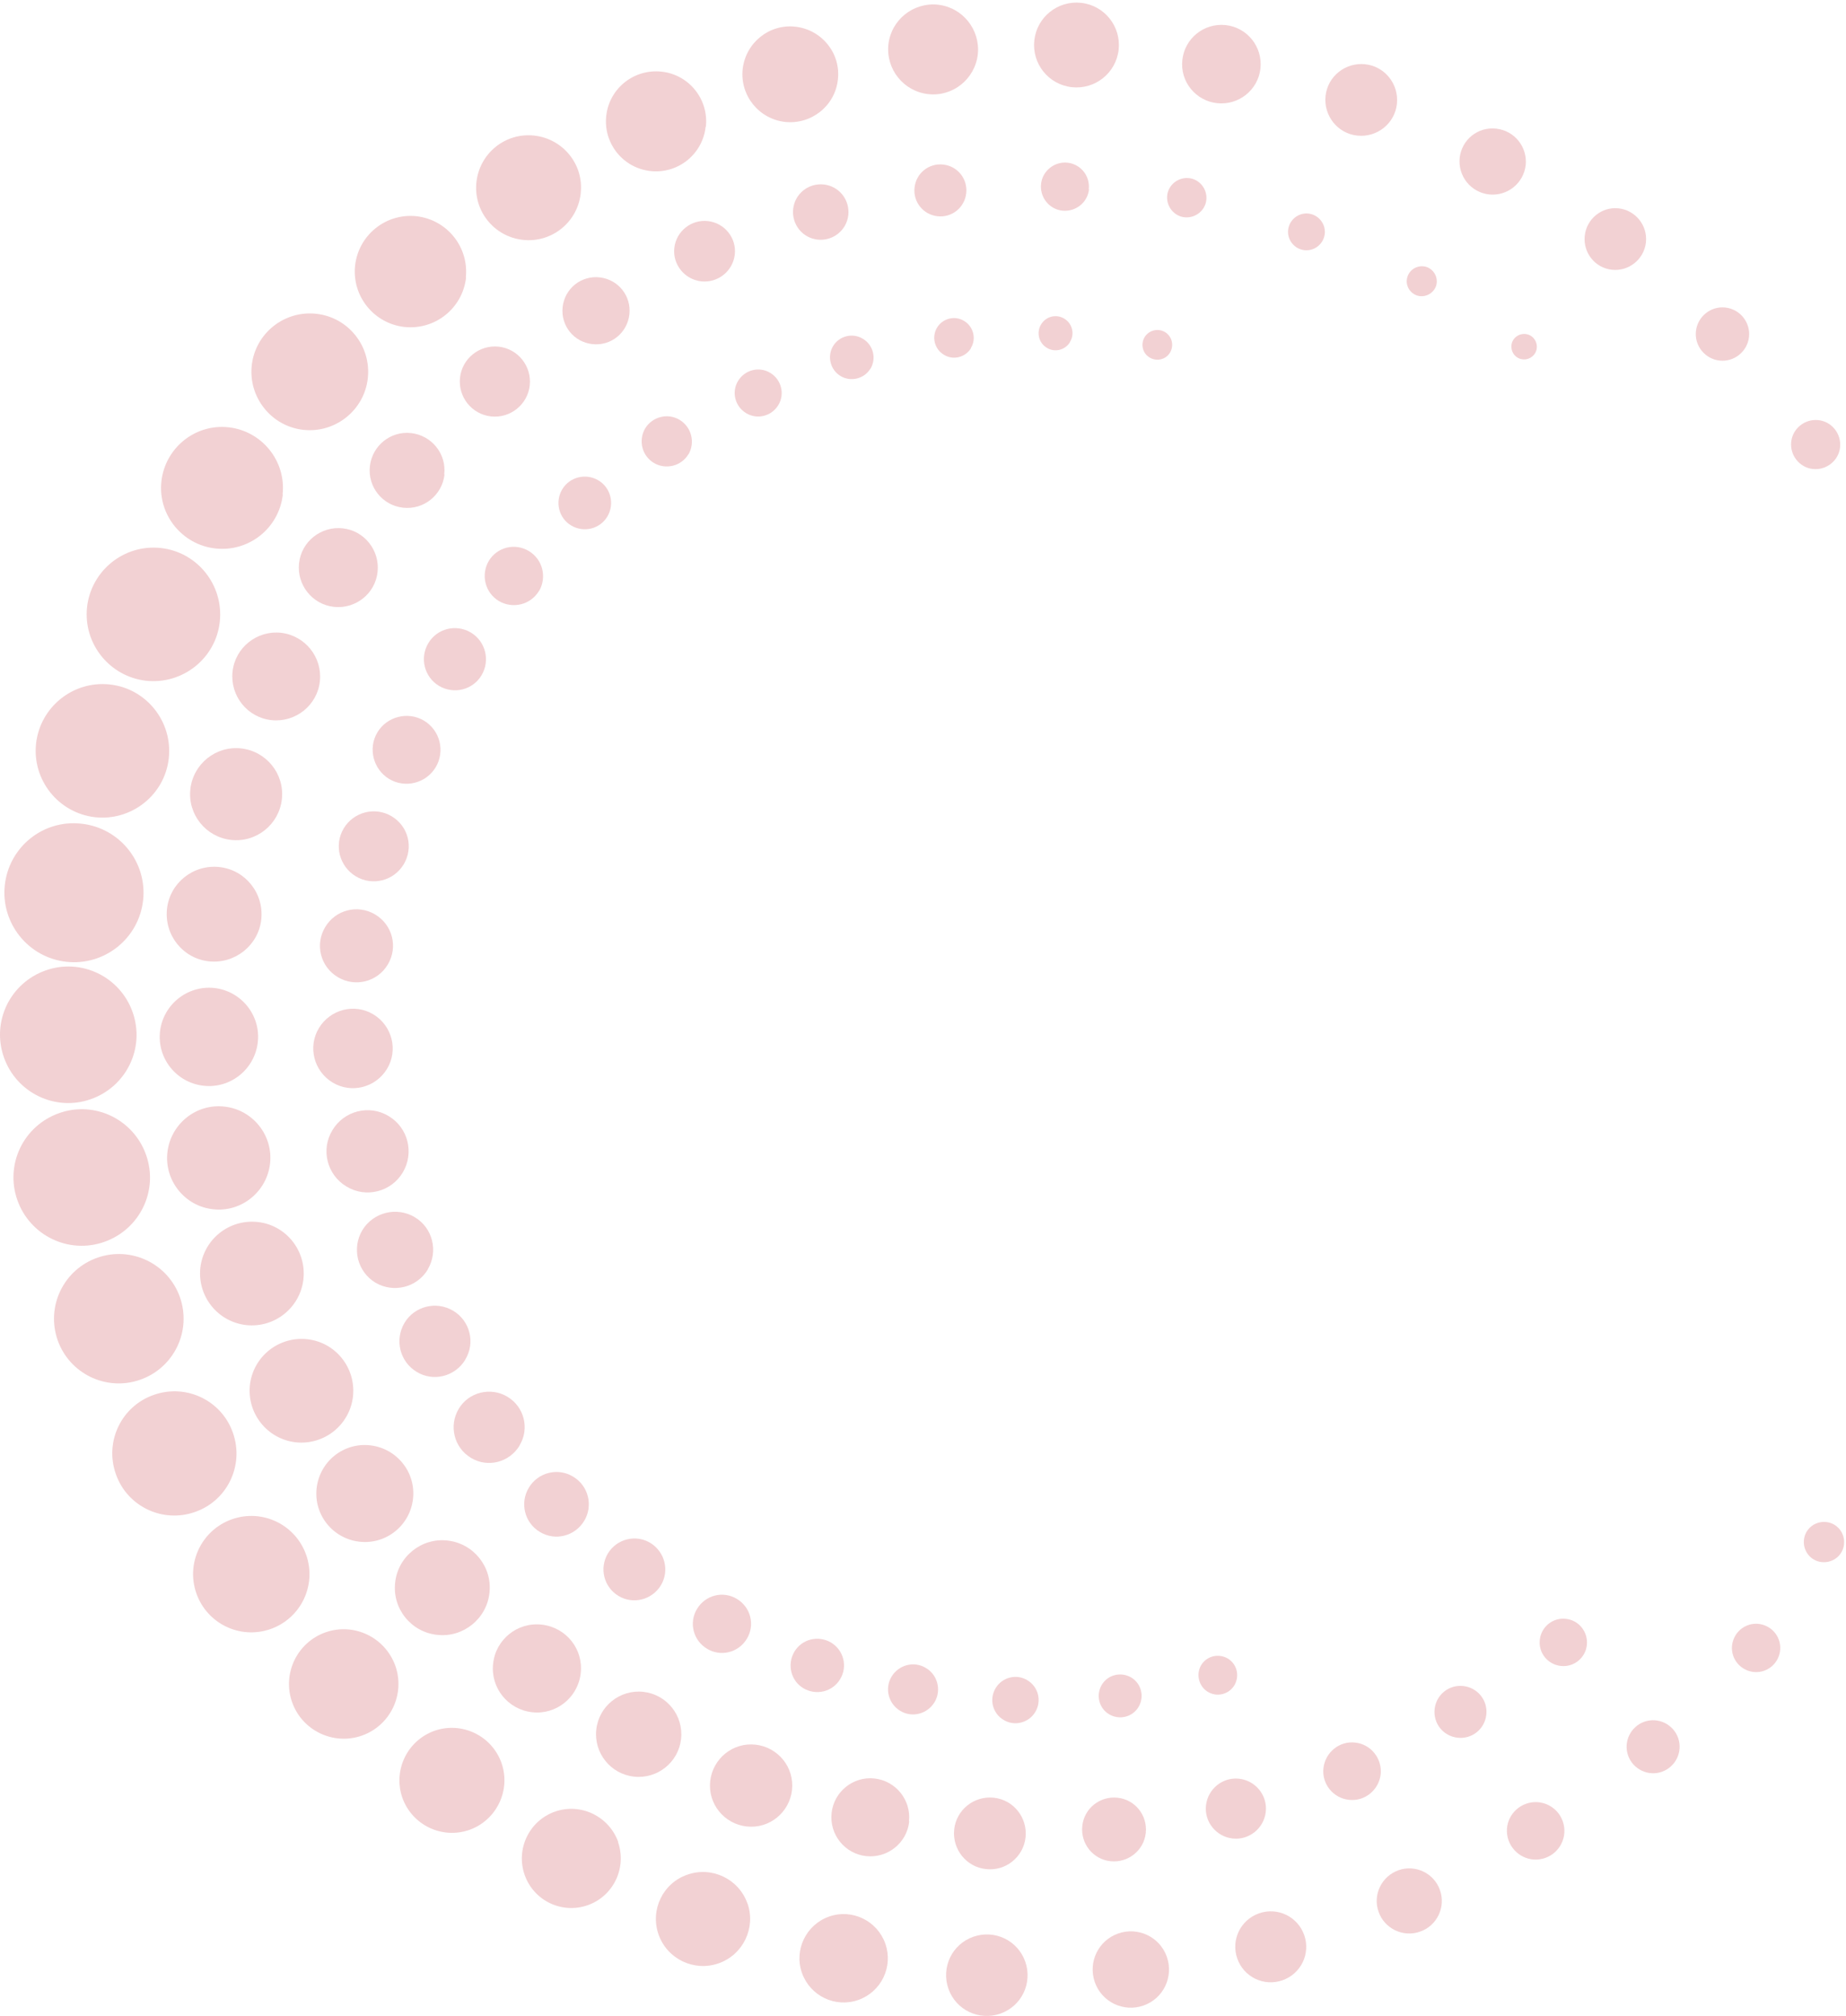 <svg viewBox="0 0 369 403" fill="none" xmlns="http://www.w3.org/2000/svg">
<g opacity="0.2">
<path d="M80.518 234.335C78.202 238.225 73.155 239.521 69.265 237.16C65.375 234.844 64.078 229.797 66.44 225.907C68.755 222.017 73.803 220.72 77.693 223.082C81.583 225.397 82.833 230.445 80.518 234.335Z" fill="#BE1722"/>
<path d="M77.366 213.634C75.097 217.385 70.234 218.636 66.483 216.367C62.732 214.097 61.482 209.235 63.751 205.484C66.02 201.733 70.883 200.483 74.634 202.752C78.385 205.021 79.635 209.883 77.366 213.634Z" fill="#BE1722"/>
<path d="M77.51 192.795C75.427 196.268 70.981 197.38 67.508 195.296C64.035 193.212 62.923 188.766 65.007 185.293C67.091 181.82 71.537 180.709 75.01 182.793C78.483 184.876 79.594 189.322 77.51 192.795Z" fill="#BE1722"/>
<path d="M80.704 172.744C78.713 176.078 74.406 177.143 71.118 175.152C67.83 173.161 66.719 168.9 68.71 165.566C70.701 162.278 74.962 161.167 78.296 163.158C81.63 165.15 82.695 169.41 80.704 172.744Z" fill="#BE1722"/>
<path d="M87.1 153.341C85.155 156.583 80.987 157.601 77.792 155.703C74.596 153.758 73.531 149.59 75.43 146.395C77.329 143.199 81.543 142.134 84.738 144.033C87.98 145.978 88.998 150.146 87.1 153.341Z" fill="#BE1722"/>
<path d="M96.264 134.955C94.504 137.918 90.707 138.844 87.743 137.085C84.826 135.325 83.853 131.528 85.613 128.564C87.372 125.6 91.17 124.674 94.133 126.434C97.051 128.194 98.023 131.991 96.264 134.955Z" fill="#BE1722"/>
<path d="M107.745 118.103C106.078 120.881 102.512 121.761 99.734 120.14C96.956 118.473 96.076 114.907 97.696 112.129C99.364 109.35 102.929 108.47 105.708 110.138C108.486 111.805 109.366 115.37 107.745 118.149" fill="#BE1722"/>
<path d="M121.409 103.235C119.927 105.736 116.686 106.523 114.185 105.041C111.685 103.559 110.897 100.318 112.379 97.817C113.861 95.316 117.103 94.529 119.603 96.011C122.104 97.493 122.891 100.734 121.409 103.235Z" fill="#BE1722"/>
<path d="M137.618 90.778C136.182 93.186 133.08 93.927 130.718 92.538C128.31 91.103 127.569 88.046 128.958 85.638C130.394 83.276 133.496 82.489 135.858 83.925C138.22 85.36 139.007 88.417 137.618 90.825" fill="#BE1722"/>
<path d="M155.584 80.962C154.241 83.185 151.37 83.926 149.147 82.583C146.924 81.24 146.183 78.369 147.526 76.146C148.869 73.924 151.74 73.183 153.963 74.525C156.186 75.868 156.927 78.74 155.584 80.962Z" fill="#BE1722"/>
<path d="M174.014 73.645C172.764 75.729 170.078 76.377 168.04 75.173C165.957 73.923 165.308 71.237 166.512 69.199C167.763 67.115 170.448 66.467 172.486 67.717C174.57 68.968 175.218 71.607 174.014 73.691" fill="#BE1722"/>
<path d="M194.109 69.57C192.998 71.423 190.543 72.071 188.691 70.913C186.793 69.802 186.191 67.347 187.302 65.495C188.413 63.643 190.868 62.995 192.72 64.152C194.572 65.264 195.221 67.718 194.063 69.57" fill="#BE1722"/>
<path d="M213.891 68.365C212.918 69.986 210.834 70.496 209.26 69.523C207.639 68.551 207.13 66.467 208.102 64.846C209.074 63.225 211.158 62.716 212.733 63.688C214.354 64.661 214.863 66.745 213.891 68.319" fill="#BE1722"/>
<path d="M233.891 70.45C233.057 71.885 231.205 72.302 229.816 71.468C228.38 70.635 227.963 68.782 228.797 67.393C229.63 66.004 231.483 65.541 232.872 66.374C234.261 67.208 234.724 69.014 233.891 70.45Z" fill="#BE1722"/>
<path d="M85.518 253.736C83.342 257.348 78.665 258.505 75.053 256.375C71.441 254.199 70.283 249.522 72.413 245.91C74.59 242.297 79.267 241.14 82.879 243.27C86.491 245.4 87.648 250.077 85.518 253.689" fill="#BE1722"/>
<path d="M93.019 271.751C90.982 275.132 86.629 276.243 83.294 274.206C79.914 272.168 78.849 267.815 80.84 264.435C82.831 261.054 87.231 259.989 90.565 261.98C93.945 263.972 95.057 268.371 93.019 271.705" fill="#BE1722"/>
<path d="M103.859 288.932C101.821 292.313 97.469 293.424 94.134 291.387C90.754 289.349 89.689 284.996 91.68 281.615C93.671 278.235 98.07 277.17 101.405 279.161C104.785 281.152 105.897 285.552 103.859 288.886" fill="#BE1722"/>
<path d="M116.775 303.984C114.923 307.041 110.987 308.06 107.93 306.207C104.874 304.401 103.855 300.419 105.708 297.362C107.514 294.306 111.496 293.287 114.553 295.14C117.609 296.946 118.628 300.928 116.775 303.984Z" fill="#BE1722"/>
<path d="M132.108 316.857C130.348 319.774 126.551 320.747 123.634 318.987C120.716 317.227 119.744 313.476 121.503 310.513C123.263 307.595 127.06 306.623 129.978 308.382C132.895 310.142 133.868 313.94 132.108 316.857Z" fill="#BE1722"/>
<path d="M149.291 327.55C147.624 330.329 144.058 331.208 141.326 329.541C138.548 327.874 137.668 324.309 139.335 321.576C141.002 318.798 144.568 317.918 147.3 319.585C150.078 321.252 150.958 324.818 149.291 327.55Z" fill="#BE1722"/>
<path d="M167.949 335.608C166.421 338.155 163.179 338.943 160.632 337.461C158.085 335.979 157.298 332.691 158.78 330.144C160.308 327.597 163.549 326.81 166.096 328.292C168.643 329.82 169.477 333.061 167.949 335.608Z" fill="#BE1722"/>
<path d="M186.794 340.241C185.358 342.603 182.302 343.39 179.94 341.954C177.578 340.519 176.791 337.462 178.227 335.101C179.662 332.739 182.719 331.952 185.08 333.387C187.442 334.777 188.229 337.879 186.794 340.241Z" fill="#BE1722"/>
<path d="M206.939 342.185C205.642 344.362 202.771 345.102 200.595 343.759C198.418 342.463 197.677 339.638 199.02 337.415C200.317 335.239 203.188 334.498 205.364 335.841C207.541 337.137 208.282 339.962 206.939 342.185Z" fill="#BE1722"/>
<path d="M227.592 341.165C226.388 343.203 223.748 343.851 221.711 342.647C219.673 341.443 219.025 338.804 220.229 336.766C221.433 334.728 224.072 334.08 226.11 335.284C228.148 336.488 228.796 339.128 227.592 341.165Z" fill="#BE1722"/>
<path d="M246.761 336.816C245.65 338.668 243.288 339.27 241.436 338.159C239.63 337.048 239.028 334.686 240.093 332.834C241.204 330.981 243.566 330.426 245.418 331.491C247.271 332.602 247.826 334.964 246.761 336.816Z" fill="#BE1722"/>
<path d="M53.98 232.574C53.332 238.223 48.238 242.345 42.588 241.696C36.939 241.094 32.817 235.954 33.466 230.305C34.114 224.655 39.208 220.534 44.857 221.182C50.507 221.784 54.628 226.924 53.98 232.574Z" fill="#BE1722"/>
<path d="M51.529 208.308C50.927 213.726 46.065 217.616 40.693 217.014C35.275 216.412 31.385 211.55 31.987 206.178C32.589 200.806 37.452 196.916 42.823 197.472C48.241 198.074 52.131 202.936 51.529 208.308Z" fill="#BE1722"/>
<path d="M60.654 255.683C60.006 261.379 54.912 265.454 49.216 264.852C43.52 264.204 39.445 259.11 40.047 253.414C40.696 247.718 45.789 243.643 51.485 244.245C57.181 244.847 61.256 249.987 60.654 255.637" fill="#BE1722"/>
<path d="M70.561 279.113C69.912 284.809 64.818 288.884 59.123 288.282C53.427 287.634 49.352 282.54 49.953 276.844C50.602 271.148 55.696 267.073 61.392 267.675C67.088 268.277 71.163 273.417 70.561 279.067" fill="#BE1722"/>
<path d="M82.557 299.582C81.955 304.907 77.185 308.751 71.86 308.149C66.534 307.547 62.691 302.777 63.293 297.452C63.895 292.126 68.664 288.283 73.99 288.885C79.315 289.487 83.159 294.256 82.557 299.582Z" fill="#BE1722"/>
<path d="M97.837 318.383C97.281 323.57 92.558 327.367 87.371 326.765C82.138 326.209 78.387 321.486 78.989 316.299C79.545 311.113 84.268 307.316 89.455 307.918C94.641 308.473 98.439 313.197 97.837 318.383Z" fill="#BE1722"/>
<path d="M116.079 334.451C115.523 339.313 111.17 342.786 106.354 342.231C101.491 341.675 98.018 337.322 98.574 332.506C99.083 327.69 103.436 324.171 108.299 324.726C113.161 325.282 116.634 329.589 116.079 334.451Z" fill="#BE1722"/>
<path d="M136.14 347.559C135.631 352.236 131.417 355.616 126.74 355.107C122.063 354.597 118.682 350.383 119.191 345.706C119.701 341.029 123.915 337.649 128.592 338.158C133.269 338.667 136.65 342.881 136.14 347.559Z" fill="#BE1722"/>
<path d="M158.313 357.793C157.804 362.285 153.775 365.573 149.237 365.063C144.745 364.554 141.457 360.525 141.966 355.987C142.476 351.495 146.504 348.207 151.043 348.717C155.534 349.226 158.822 353.255 158.313 357.793Z" fill="#BE1722"/>
<path d="M181.743 364.089C181.28 368.349 177.436 371.452 173.129 370.989C168.869 370.526 165.766 366.682 166.229 362.375C166.692 358.115 170.536 355.012 174.796 355.475C179.057 355.939 182.159 359.782 181.696 364.043" fill="#BE1722"/>
<path d="M204.999 367.238C204.582 371.174 201.017 374.045 197.08 373.582C193.144 373.165 190.319 369.6 190.736 365.663C191.153 361.727 194.719 358.902 198.655 359.319C202.591 359.736 205.416 363.302 204.999 367.238Z" fill="#BE1722"/>
<path d="M229.029 366.359C228.659 369.878 225.464 372.379 221.991 372.009C218.471 371.638 215.971 368.489 216.341 364.97C216.712 361.45 219.86 358.95 223.38 359.32C226.899 359.691 229.4 362.84 229.029 366.359Z" fill="#BE1722"/>
<path d="M253.016 362.146C252.646 365.433 249.682 367.841 246.394 367.471C243.106 367.1 240.698 364.137 241.069 360.849C241.439 357.561 244.403 355.153 247.691 355.523C250.979 355.894 253.387 358.858 253.016 362.146Z" fill="#BE1722"/>
<path d="M275.985 354.644C275.614 357.793 272.79 360.108 269.641 359.738C266.492 359.413 264.176 356.542 264.547 353.393C264.917 350.244 267.742 347.929 270.891 348.299C274.04 348.624 276.309 351.495 275.985 354.644Z" fill="#BE1722"/>
<path d="M297.099 342.743C296.775 345.614 294.228 347.651 291.357 347.327C288.486 347.003 286.448 344.456 286.772 341.585C287.096 338.714 289.643 336.676 292.514 337C295.385 337.325 297.423 339.871 297.099 342.743Z" fill="#BE1722"/>
<path d="M317.198 328.805C316.921 331.398 314.559 333.297 311.966 332.973C309.372 332.695 307.474 330.333 307.798 327.74C308.076 325.147 310.437 323.248 313.031 323.572C315.624 323.85 317.476 326.212 317.198 328.805Z" fill="#BE1722"/>
<path d="M52.226 183.765C51.67 188.952 46.947 192.703 41.761 192.147C36.574 191.591 32.823 186.914 33.379 181.681C33.934 176.495 38.612 172.744 43.844 173.3C49.031 173.855 52.782 178.532 52.226 183.765Z" fill="#BE1722"/>
<path d="M56.344 159.731C55.788 164.779 51.25 168.437 46.202 167.881C41.154 167.326 37.496 162.787 38.052 157.74C38.608 152.692 43.146 149.034 48.193 149.59C53.241 150.145 56.899 154.684 56.344 159.731Z" fill="#BE1722"/>
<path d="M63.941 136.157C63.432 140.973 59.079 144.446 54.263 143.937C49.447 143.428 45.974 139.075 46.483 134.259C46.993 129.443 51.346 125.969 56.162 126.479C60.978 127.034 64.451 131.341 63.941 136.157Z" fill="#BE1722"/>
<path d="M75.475 114.305C75.012 118.658 71.075 121.76 66.769 121.297C62.416 120.834 59.313 116.898 59.776 112.591C60.239 108.238 64.175 105.136 68.482 105.599C72.835 106.062 75.938 109.998 75.475 114.305Z" fill="#BE1722"/>
<path d="M88.85 94.853C88.386 98.974 84.682 101.938 80.56 101.475C76.439 101.012 73.475 97.307 73.938 93.186C74.401 89.064 78.106 86.1 82.181 86.564C86.303 87.027 89.266 90.731 88.803 94.806" fill="#BE1722"/>
<path d="M105.89 77.027C105.474 80.87 102 83.649 98.157 83.232C94.313 82.815 91.535 79.342 91.951 75.498C92.368 71.655 95.841 68.876 99.685 69.293C103.529 69.71 106.307 73.183 105.89 77.027Z" fill="#BE1722"/>
<path d="M125.806 62.852C125.389 66.557 122.101 69.196 118.397 68.779C114.692 68.363 112.052 65.075 112.469 61.37C112.886 57.666 116.174 55.026 119.878 55.443C123.583 55.859 126.223 59.147 125.806 62.852Z" fill="#BE1722"/>
<path d="M146.878 50.859C146.508 54.193 143.497 56.601 140.163 56.231C136.829 55.86 134.421 52.85 134.792 49.562C135.162 46.228 138.172 43.82 141.506 44.191C144.84 44.561 147.248 47.571 146.878 50.859Z" fill="#BE1722"/>
<path d="M169.569 42.987C169.245 46.043 166.466 48.22 163.456 47.895C160.4 47.571 158.223 44.839 158.548 41.783C158.872 38.726 161.604 36.55 164.66 36.874C167.717 37.198 169.893 39.93 169.569 42.987Z" fill="#BE1722"/>
<path d="M193.138 38.635C192.814 41.506 190.267 43.543 187.396 43.219C184.525 42.895 182.487 40.348 182.811 37.477C183.135 34.606 185.682 32.568 188.553 32.892C191.425 33.217 193.462 35.764 193.138 38.635Z" fill="#BE1722"/>
<path d="M217.683 37.845C217.405 40.485 214.997 42.383 212.358 42.105C209.718 41.828 207.819 39.42 208.097 36.78C208.375 34.14 210.783 32.242 213.376 32.52C216.016 32.797 217.915 35.159 217.637 37.799" fill="#BE1722"/>
<path d="M241.023 40.58C240.421 42.664 238.244 43.868 236.16 43.312C234.077 42.71 232.873 40.533 233.428 38.45C234.03 36.366 236.207 35.162 238.291 35.717C240.374 36.319 241.579 38.496 241.023 40.58Z" fill="#BE1722"/>
<path d="M264.689 47.342C264.134 49.287 262.096 50.445 260.151 49.889C258.206 49.333 257.049 47.296 257.604 45.351C258.16 43.406 260.198 42.248 262.142 42.804C264.087 43.36 265.245 45.397 264.689 47.342Z" fill="#BE1722"/>
<path d="M287.099 57.022C286.636 58.596 284.969 59.522 283.394 59.106C281.774 58.642 280.848 56.975 281.311 55.401C281.774 53.826 283.394 52.9 285.015 53.317C286.59 53.78 287.516 55.401 287.099 57.022Z" fill="#BE1722"/>
<path d="M307.11 69.987C306.739 71.331 305.304 72.118 303.961 71.747C302.618 71.377 301.83 69.941 302.201 68.598C302.571 67.255 304.007 66.468 305.35 66.839C306.693 67.209 307.48 68.645 307.11 69.987Z" fill="#BE1722"/>
<path d="M28.608 179.921C27.775 187.562 20.921 193.073 13.28 192.239C5.639 191.406 0.129 184.506 0.962 176.911C1.796 169.27 8.649 163.76 16.29 164.639C23.931 165.473 29.442 172.327 28.608 179.967" fill="#BE1722"/>
<path d="M33.741 151.534C32.954 158.851 26.332 164.13 19.015 163.343C11.699 162.509 6.419 155.933 7.207 148.617C8.04 141.3 14.616 136.021 21.933 136.808C29.249 137.595 34.529 144.218 33.741 151.534Z" fill="#BE1722"/>
<path d="M43.937 124.259C43.149 131.575 36.527 136.854 29.211 136.067C21.894 135.234 16.615 128.658 17.402 121.341C18.235 114.025 24.811 108.745 32.128 109.533C39.445 110.32 44.724 116.942 43.937 124.259Z" fill="#BE1722"/>
<path d="M56.532 98.836C55.791 105.551 49.77 110.367 43.056 109.626C36.388 108.885 31.525 102.865 32.266 96.197C33.007 89.528 39.027 84.666 45.695 85.407C52.364 86.148 57.226 92.168 56.485 98.836" fill="#BE1722"/>
<path d="M368.604 308.66C368.373 310.882 366.381 312.457 364.159 312.225C361.936 311.994 360.361 310.002 360.593 307.78C360.824 305.557 362.816 303.982 365.038 304.214C367.261 304.446 368.836 306.437 368.604 308.66Z" fill="#BE1722"/>
<path d="M73.523 75.589C72.829 81.98 67.04 86.611 60.65 85.916C54.259 85.222 49.628 79.433 50.323 73.042C51.017 66.652 56.806 62.021 63.197 62.716C69.633 63.41 74.218 69.199 73.523 75.589Z" fill="#BE1722"/>
<path d="M93.159 55.49C92.464 61.603 87 66.002 80.841 65.353C74.728 64.659 70.329 59.194 70.977 53.082C71.672 46.969 77.136 42.57 83.249 43.218C89.362 43.913 93.761 49.377 93.113 55.49" fill="#BE1722"/>
<path d="M116.077 38.68C115.429 44.422 110.289 48.59 104.5 47.942C98.758 47.294 94.59 42.153 95.238 36.365C95.887 30.622 101.027 26.455 106.815 27.103C112.558 27.751 116.725 32.892 116.077 38.634" fill="#BE1722"/>
<path d="M141.048 25.344C140.446 30.854 135.491 34.791 130.027 34.188C124.516 33.587 120.58 28.631 121.182 23.167C121.784 17.656 126.739 13.72 132.25 14.322C137.76 14.924 141.696 19.879 141.094 25.344" fill="#BE1722"/>
<path d="M167.486 15.897C166.93 21.176 162.16 24.927 156.927 24.372C151.648 23.77 147.897 19.046 148.453 13.813C149.055 8.534 153.778 4.737 159.011 5.339C164.29 5.941 168.088 10.664 167.486 15.897Z" fill="#BE1722"/>
<path d="M195.455 10.848C194.9 15.803 190.454 19.368 185.545 18.813C180.59 18.257 177.071 13.811 177.58 8.903C178.136 3.948 182.582 0.428 187.49 0.938C192.445 1.493 195.965 5.939 195.455 10.848Z" fill="#BE1722"/>
<path d="M223.607 9.924C223.097 14.601 218.883 17.935 214.253 17.426C209.575 16.916 206.241 12.702 206.751 8.071C207.26 3.394 211.474 0.06 216.105 0.569C220.782 1.079 224.116 5.293 223.607 9.924Z" fill="#BE1722"/>
<path d="M251.953 13.677C251.49 17.983 247.6 21.086 243.293 20.623C238.987 20.16 235.838 16.27 236.347 11.963C236.81 7.657 240.7 4.554 245.007 5.017C249.313 5.48 252.416 9.37 251.953 13.677Z" fill="#BE1722"/>
<path d="M279.229 20.76C278.813 24.696 275.247 27.521 271.311 27.104C267.375 26.687 264.55 23.122 264.967 19.185C265.383 15.249 268.949 12.424 272.885 12.841C276.821 13.258 279.646 16.824 279.229 20.76Z" fill="#BE1722"/>
<path d="M304.975 32.984C304.558 36.642 301.317 39.236 297.659 38.865C294 38.448 291.407 35.207 291.777 31.549C292.194 27.89 295.436 25.297 299.094 25.714C302.752 26.13 305.346 29.372 304.975 33.03" fill="#BE1722"/>
<path d="M329.005 48.452C328.635 51.832 325.578 54.286 322.198 53.916C318.817 53.546 316.409 50.489 316.78 47.109C317.15 43.728 320.207 41.274 323.541 41.644C326.921 42.015 329.376 45.071 329.005 48.452Z" fill="#BE1722"/>
<path d="M349.61 67.347C349.286 70.264 346.646 72.394 343.729 72.07C340.811 71.746 338.681 69.107 339.005 66.189C339.329 63.272 341.969 61.142 344.886 61.466C347.804 61.79 349.934 64.43 349.61 67.347Z" fill="#BE1722"/>
<path d="M367.817 89.389C367.539 92.075 365.085 94.02 362.399 93.742C359.713 93.464 357.768 91.01 358.046 88.324C358.324 85.638 360.778 83.693 363.464 83.971C366.15 84.249 368.095 86.703 367.817 89.389Z" fill="#BE1722"/>
<path d="M355.588 327.783C356.468 330.33 355.125 333.063 352.624 333.942C350.124 334.822 347.345 333.479 346.465 330.979C345.586 328.478 346.929 325.7 349.429 324.82C351.93 323.94 354.708 325.283 355.588 327.783Z" fill="#BE1722"/>
<path d="M335.446 347.371C336.419 350.15 334.937 353.16 332.205 354.132C329.426 355.105 326.416 353.623 325.444 350.891C324.471 348.112 325.953 345.102 328.685 344.13C331.464 343.157 334.474 344.639 335.446 347.371Z" fill="#BE1722"/>
<path d="M312.384 364.043C313.449 367.053 311.828 370.341 308.864 371.36C305.854 372.425 302.613 370.804 301.548 367.84C300.483 364.83 302.057 361.589 305.067 360.523C308.077 359.458 311.365 361.079 312.384 364.043Z" fill="#BE1722"/>
<path d="M287.837 377.797C289.041 381.178 287.235 384.928 283.854 386.086C280.474 387.29 276.723 385.484 275.565 382.104C274.361 378.723 276.167 375.019 279.548 373.815C282.928 372.61 286.679 374.417 287.837 377.797Z" fill="#BE1722"/>
<path d="M260.703 386.782C261.999 390.486 260.054 394.515 256.35 395.812C252.645 397.108 248.616 395.163 247.32 391.459C246.023 387.754 247.968 383.725 251.673 382.429C255.377 381.132 259.406 383.077 260.703 386.782Z" fill="#BE1722"/>
<path d="M233.246 391.133C234.635 395.115 232.552 399.468 228.569 400.858C224.587 402.247 220.234 400.163 218.844 396.18C217.455 392.198 219.539 387.845 223.522 386.456C227.504 385.066 231.857 387.15 233.246 391.133Z" fill="#BE1722"/>
<path d="M204.946 392.105C206.428 396.366 204.206 400.996 199.945 402.478C195.685 403.96 191.054 401.737 189.572 397.477C188.09 393.217 190.313 388.586 194.573 387.104C198.834 385.622 203.465 387.845 204.946 392.105Z" fill="#BE1722"/>
<path d="M176.972 388.494C178.593 393.125 176.138 398.126 171.554 399.747C166.923 401.367 161.922 398.913 160.301 394.329C158.68 389.744 161.134 384.696 165.719 383.076C170.35 381.455 175.351 383.909 176.972 388.494Z" fill="#BE1722"/>
<path d="M149.416 380.435C151.129 385.344 148.536 390.715 143.627 392.429C138.719 394.142 133.347 391.549 131.634 386.64C129.92 381.732 132.513 376.36 137.422 374.693C142.331 372.979 147.703 375.573 149.416 380.481" fill="#BE1722"/>
<path d="M123.532 368.165C125.338 373.352 122.606 379.002 117.465 380.808C112.279 382.614 106.676 379.882 104.87 374.741C103.064 369.555 105.796 363.905 110.936 362.099C116.076 360.293 121.726 363.025 123.578 368.165" fill="#BE1722"/>
<path d="M100.245 352.374C102.144 357.838 99.273 363.812 93.808 365.757C88.344 367.656 82.37 364.785 80.425 359.32C78.526 353.856 81.398 347.882 86.862 345.937C92.326 344.039 98.3 346.91 100.245 352.374Z" fill="#BE1722"/>
<path d="M79.033 332.971C81.025 338.667 78.015 344.918 72.319 346.91C66.623 348.901 60.371 345.891 58.38 340.195C56.389 334.499 59.399 328.247 65.095 326.256C70.79 324.265 76.996 327.275 79.033 332.971Z" fill="#BE1722"/>
<path d="M61.204 310.789C63.334 316.855 60.139 323.477 54.073 325.608C48.006 327.738 41.384 324.543 39.254 318.476C37.124 312.41 40.319 305.788 46.385 303.657C52.452 301.527 59.074 304.723 61.204 310.789Z" fill="#BE1722"/>
<path d="M46.574 286.43C48.843 292.914 45.416 299.999 38.933 302.221C32.45 304.491 25.365 301.064 23.142 294.581C20.873 288.098 24.299 281.012 30.783 278.79C37.266 276.52 44.351 279.947 46.574 286.43Z" fill="#BE1722"/>
<path d="M35.973 259.294C38.334 266.055 34.769 273.418 28.008 275.78C21.247 278.142 13.884 274.576 11.522 267.861C9.16 261.1 12.726 253.737 19.487 251.376C26.248 249.014 33.611 252.58 35.973 259.294Z" fill="#BE1722"/>
<path d="M29.21 230.861C31.71 237.993 27.959 245.726 20.828 248.227C13.743 250.727 5.963 246.976 3.462 239.845C0.962 232.713 4.713 224.98 11.844 222.479C18.929 219.979 26.709 223.73 29.21 230.861Z" fill="#BE1722"/>
<path d="M26.522 202.336C29.023 209.467 25.272 217.201 18.14 219.701C11.055 222.202 3.276 218.451 0.775 211.32C-1.726 204.188 2.025 196.455 9.157 193.954C16.242 191.453 24.022 195.204 26.522 202.336Z" fill="#BE1722"/>
</g>
</svg>
